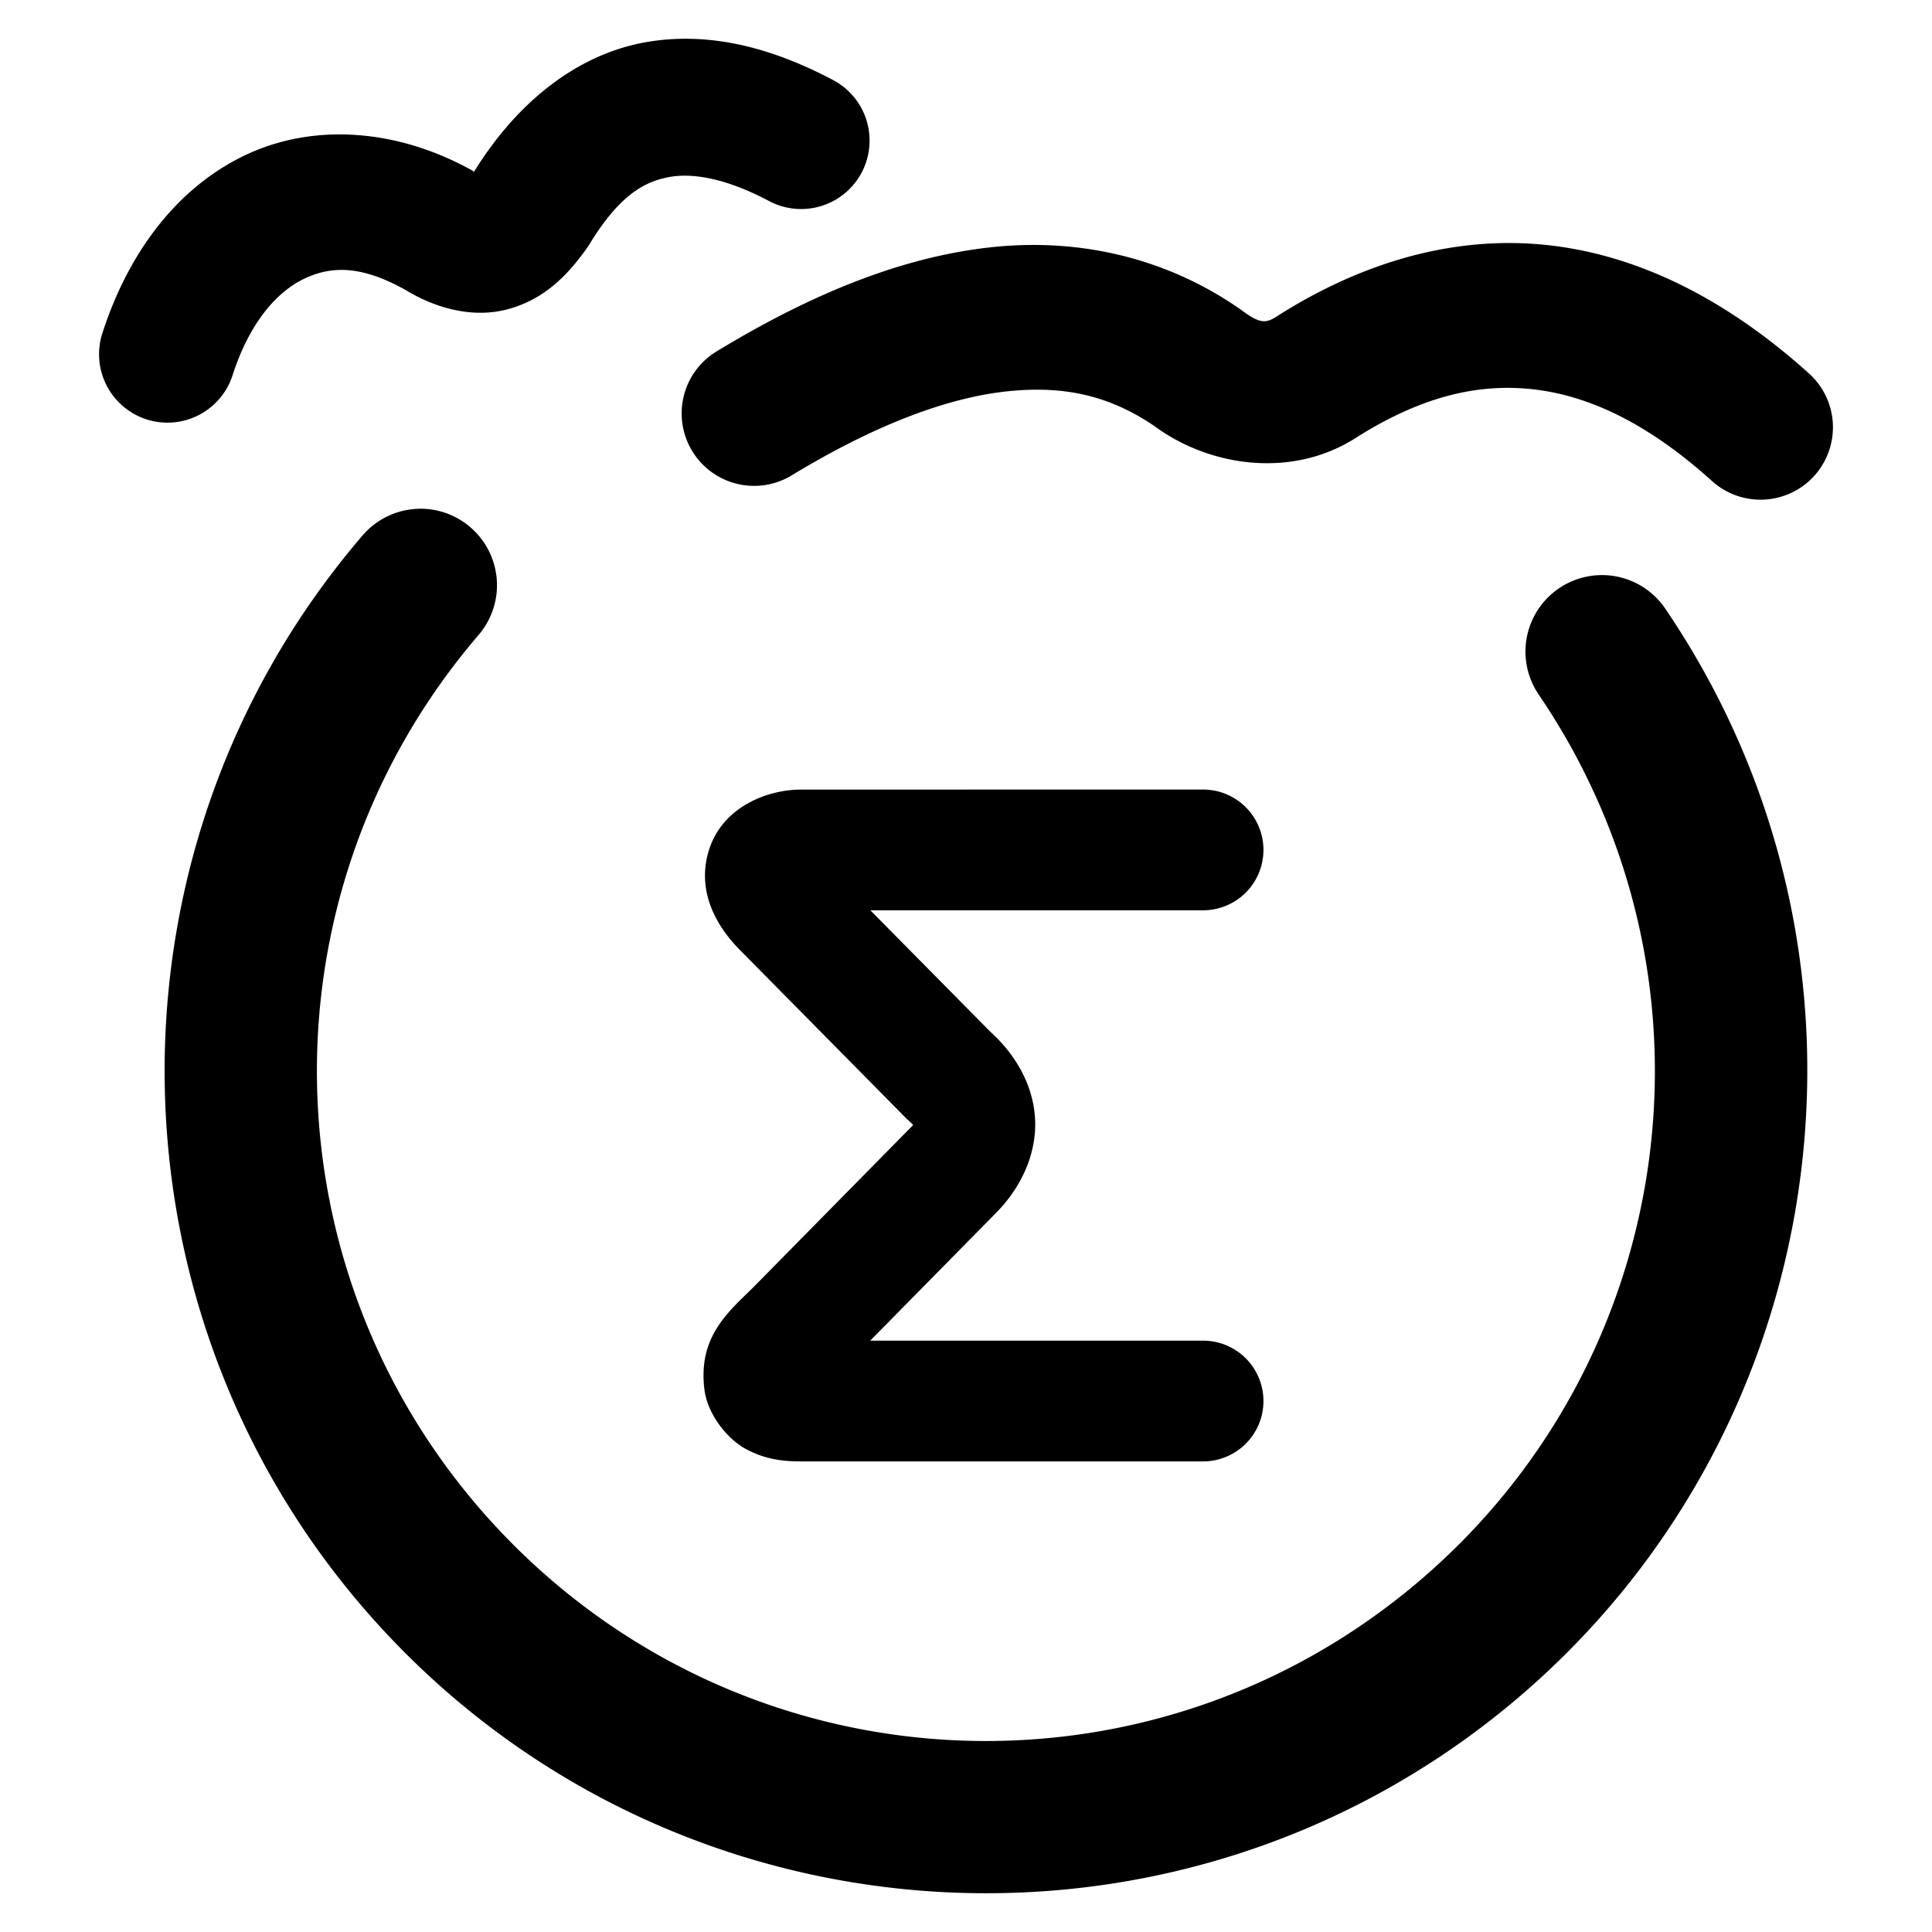 <svg xmlns="http://www.w3.org/2000/svg" width="48" height="48">
	<path d="m 17.228,0.966 c -0.407,-0.013 -0.819,0.014 -1.234,0.092 -1.64,0.306 -3.121,1.446 -4.201,3.184 -0.016,0.017 0.002,0.01 -0.01,0.021 a 1.7,1.7 0 0 0 -0.004,-0.002 c -0.001,-7.54e-4 -0.003,-0.001 -0.004,-0.002 -0.01,0.016 -0.024,0.023 -0.033,0.039 l 0.027,-0.041 C 9.888,3.194 7.781,3.045 6.078,3.862 4.372,4.681 3.178,6.307 2.543,8.28 A 1.7,1.7 0 0 0 3.64,10.419 1.7,1.7 0 0 0 5.779,9.321 C 6.201,8.009 6.884,7.248 7.549,6.929 8.213,6.61 8.964,6.574 10.103,7.22 l -0.064,-0.039 c 0.714,0.447 1.68,0.756 2.611,0.492 0.932,-0.263 1.492,-0.897 1.924,-1.498 a 1.7,1.7 0 0 0 0.07,-0.105 c 0.736,-1.207 1.351,-1.554 1.973,-1.67 0.621,-0.116 1.464,0.05 2.492,0.596 A 1.7,1.7 0 0 0 21.406,4.29 1.7,1.7 0 0 0 20.701,1.991 C 19.621,1.418 18.448,1.006 17.228,0.966 Z M 37.527,6.038 c -1.993,-0.008 -3.95,0.65 -5.752,1.789 a 1.8,1.8 0 0 0 -0.027,0.018 c -0.308,0.202 -0.445,0.201 -0.926,-0.156 a 1.8,1.8 0 0 0 -0.051,-0.035 C 29.02,6.445 26.907,5.915 24.711,6.134 22.514,6.353 20.239,7.25 17.801,8.732 a 1.8,1.8 0 0 0 -0.604,2.473 1.8,1.8 0 0 0 2.473,0.605 c 2.132,-1.295 3.941,-1.947 5.398,-2.092 1.457,-0.145 2.567,0.145 3.658,0.898 l -0.051,-0.035 c 1.377,1.022 3.453,1.322 5.051,0.271 l -0.027,0.018 c 1.549,-0.979 2.937,-1.344 4.322,-1.205 1.385,0.139 2.868,0.804 4.514,2.287 A 1.8,1.8 0 0 0 45.076,11.821 1.8,1.8 0 0 0 44.943,9.278 C 42.884,7.423 40.67,6.313 38.383,6.083 38.097,6.054 37.812,6.039 37.527,6.038 Z m -27.092,6.602 a 1.9,1.9 38 0 0 -1.428,0.664 c -6.881,8.021 -6.496,20.017 0.881,27.582 7.377,7.565 19.352,8.237 27.529,1.545 5.111,-4.183 7.698,-10.392 7.471,-16.594 -0.137,-3.721 -1.288,-7.439 -3.516,-10.717 a 1.9,1.9 38 0 0 -2.639,-0.504 1.9,1.9 38 0 0 -0.504,2.641 c 4.853,7.141 3.458,16.768 -3.221,22.234 C 28.331,44.957 18.636,44.412 12.609,38.232 6.583,32.051 6.27,22.328 11.89,15.776 a 1.9,1.9 38 0 0 -0.205,-2.678 1.9,1.9 38 0 0 -1.25,-0.459 z m 9.467,6.977 c -0.838,0 -1.933,0.427 -2.277,1.469 -0.344,1.041 0.175,1.936 0.777,2.535 l 4.105,4.156 a 1.5,1.5 0 0 0 0.084,0.078 c 0.063,0.055 0.074,0.072 0.094,0.096 -0.016,0.019 -0.015,0.021 -0.059,0.064 a 1.5,1.5 0 0 0 -0.012,0.01 l -3.93,3.99 c -0.669,0.644 -1.333,1.251 -1.184,2.498 0.074,0.623 0.569,1.245 1.051,1.498 0.482,0.254 0.92,0.297 1.357,0.297 h 9.982 a 1.5,1.5 0 0 0 1.5,-1.5 1.5,1.5 0 0 0 -1.5,-1.5 h -8.27 l 3.119,-3.166 0.004,-0.006 c 0.601,-0.6 1.019,-1.446 0.973,-2.334 -0.046,-0.89 -0.533,-1.666 -1.16,-2.211 l 0.084,0.078 -3.016,-3.053 h 8.266 a 1.5,1.5 0 0 0 1.5,-1.5 1.5,1.5 0 0 0 -1.5,-1.5 z" fill="#000000"/>
</svg>
